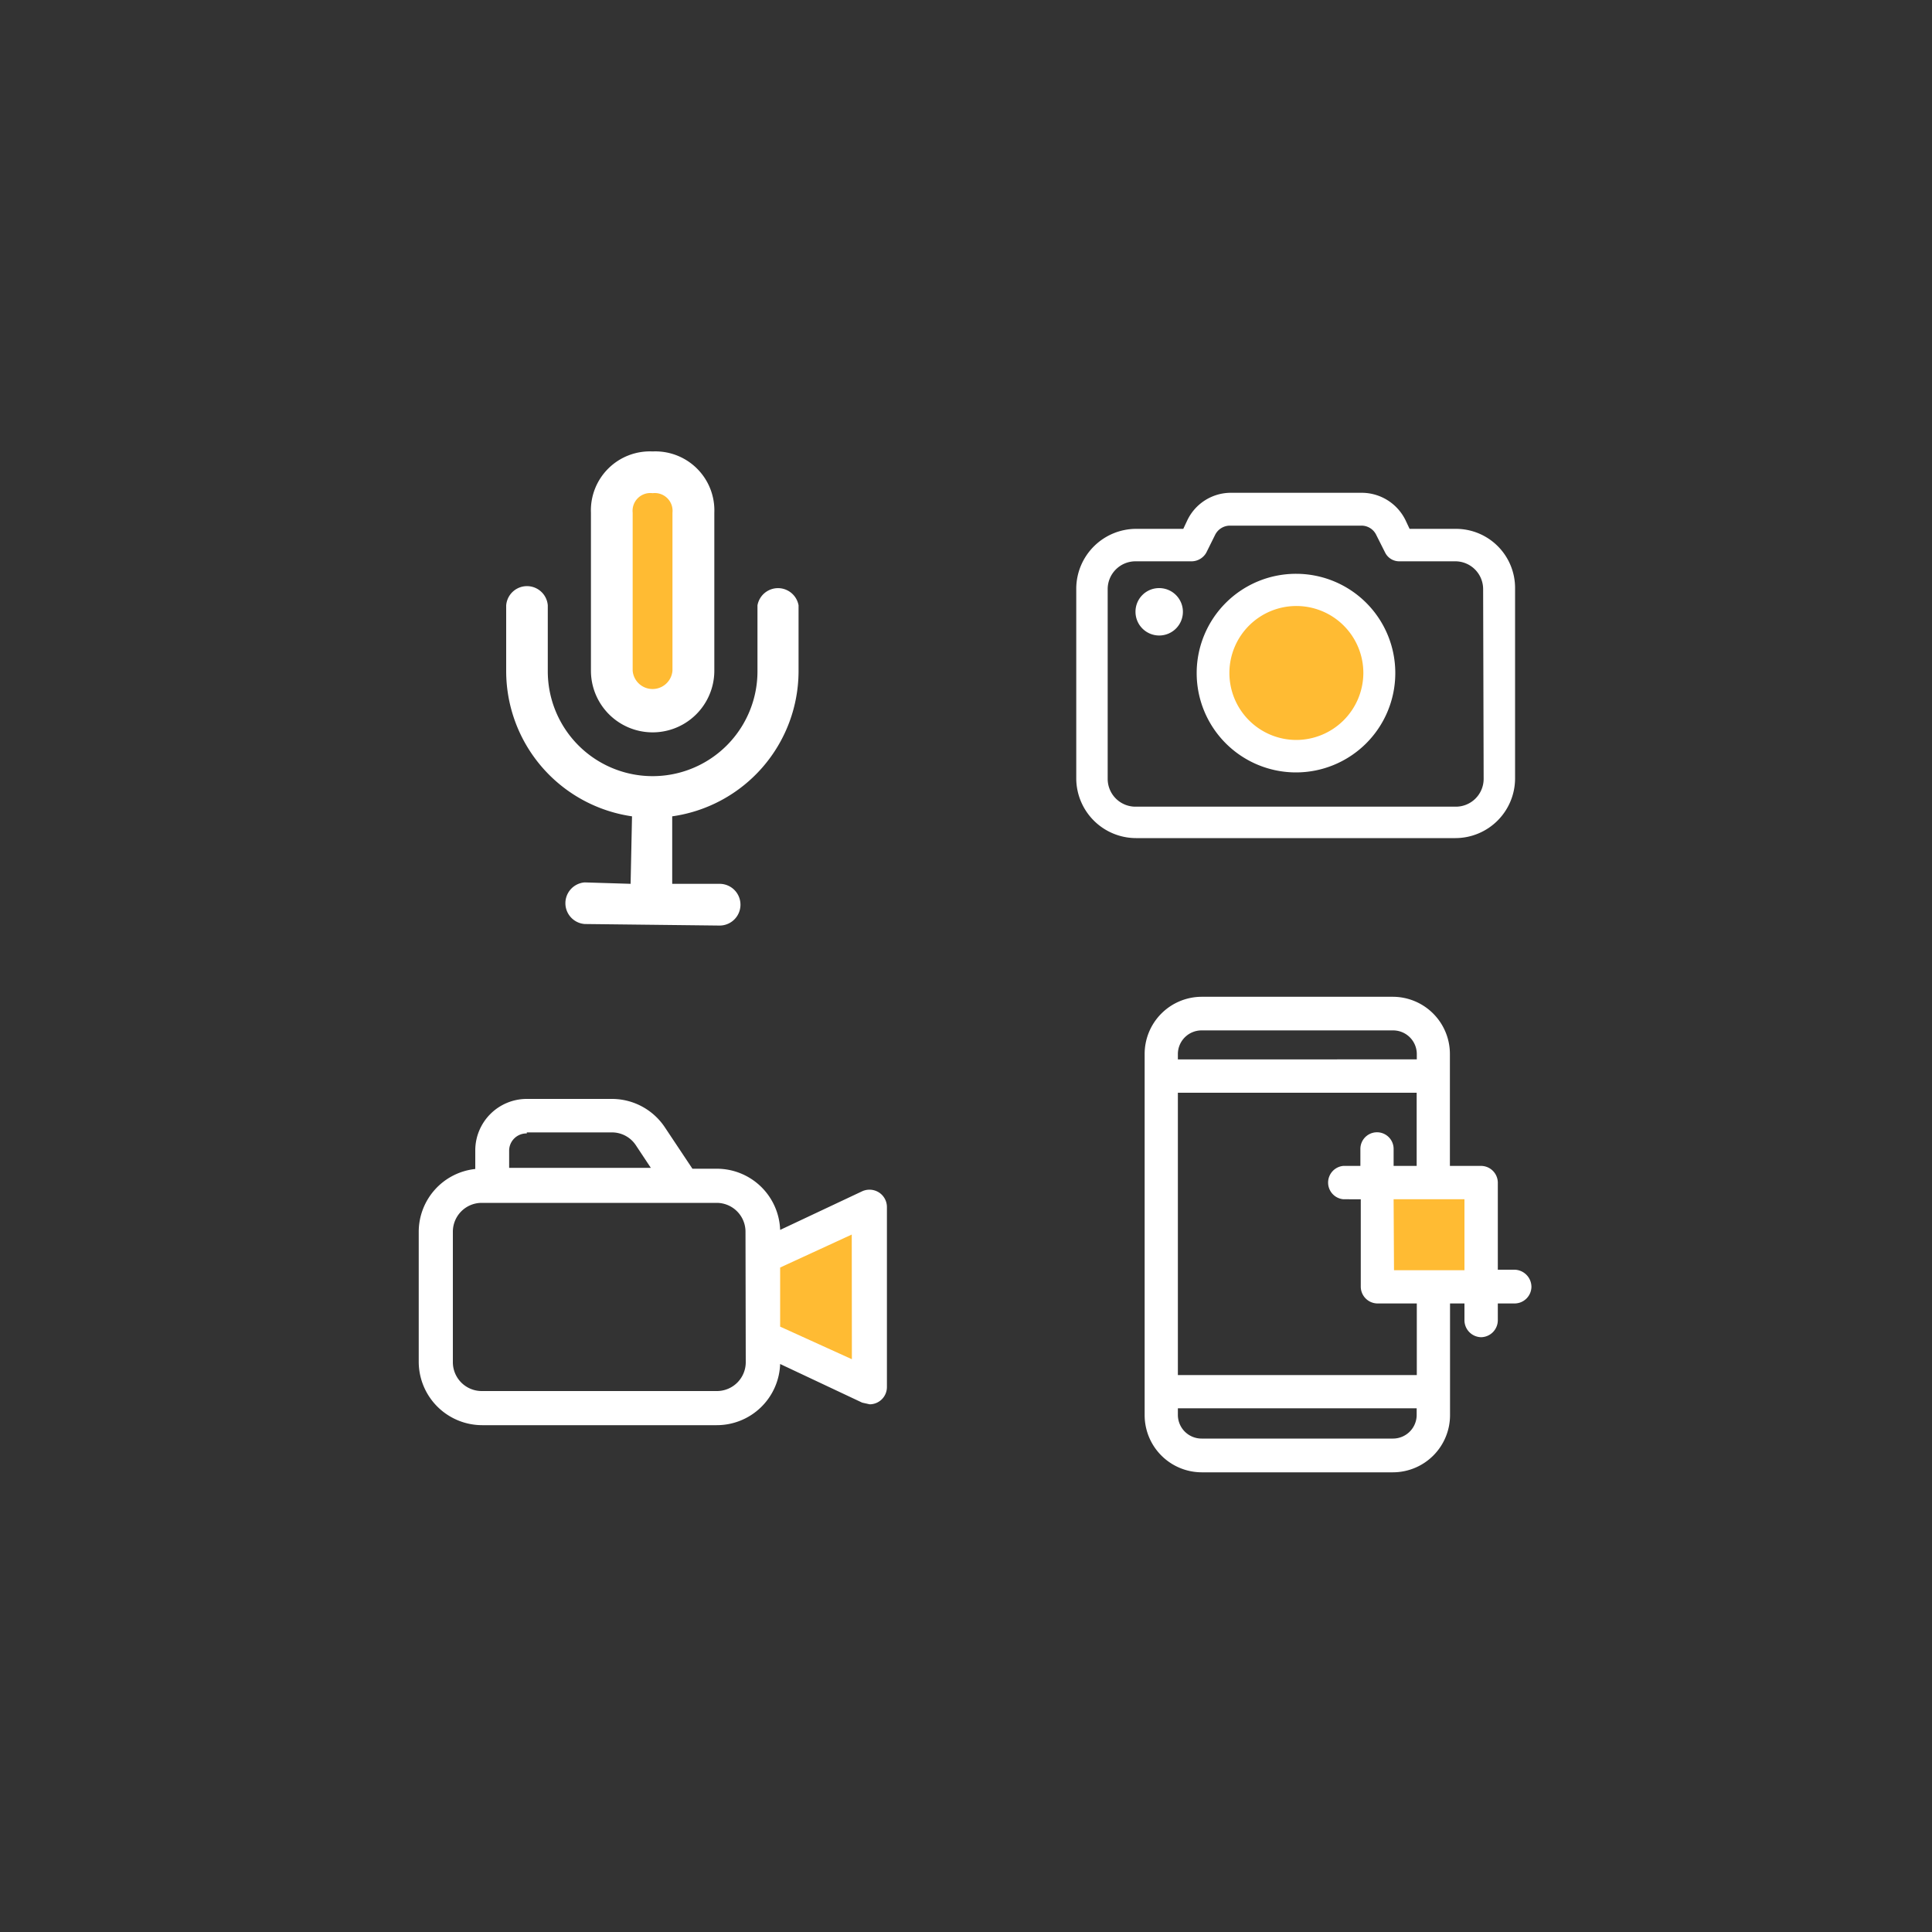<svg id="圖層_1" data-name="圖層 1" xmlns="http://www.w3.org/2000/svg" viewBox="0 0 150 150"><rect x="0" y="0" width="150" height="150" fill="#333333" stroke="none"/><defs><style>.cls-1{fill:#fb3;}.cls-2{fill:#fff;}</style></defs><title>icon</title><path class="cls-1" d="M107.32,52.59a6.43,6.43,0,1,1-6.43-6.43A6.43,6.43,0,0,1,107.32,52.59Z"/><path class="cls-1" d="M50.67,55.22a3,3,0,0,1-3.17-3.15V39.81a3.17,3.17,0,0,1,6.34,0V52.07A3,3,0,0,1,50.67,55.22Z"/><polygon class="cls-1" points="59.3 96.77 59.3 103.92 67.75 107.82 67.75 94.17 59.3 96.77"/><rect class="cls-1" x="106.74" y="91.57" width="8.45" height="8.45"/><path class="cls-2" d="M68.24,92.58a1.37,1.37,0,0,0-1.3-.09l-6.37,3a4.92,4.92,0,0,0-4.93-4.75H53.76l-2.15-3.23a4.94,4.94,0,0,0-4.12-2.19H40.9a4,4,0,0,0-4,4v1.44a4.91,4.91,0,0,0-4.39,4.88v10.08a4.93,4.93,0,0,0,4.92,4.93H55.64a4.92,4.92,0,0,0,4.93-4.75l6.37,3,.58.13a1.34,1.34,0,0,0,1.34-1.34V93.7A1.35,1.35,0,0,0,68.24,92.58ZM40.9,87.92h6.59a2.22,2.22,0,0,1,1.88,1l1.16,1.75h-11V89.31A1.34,1.34,0,0,1,40.9,88Zm17,17.79A2.24,2.24,0,0,1,55.69,108H37.4a2.24,2.24,0,0,1-2.24-2.24V95.63a2.24,2.24,0,0,1,2.24-2.24H55.64a2.24,2.24,0,0,1,2.24,2.24Zm8.24-.18L60.57,103V98.41l5.56-2.56Z"/><path class="cls-2" d="M50.67,38.29a1.38,1.38,0,0,1,1.54,1.52V52.07a1.55,1.55,0,0,1-3.09,0V39.81a1.38,1.38,0,0,1,1.55-1.52m0-3.24a4.58,4.58,0,0,0-4.79,4.76V52.07a4.79,4.79,0,0,0,9.58,0V39.81a4.58,4.58,0,0,0-4.79-4.76Z"/><path class="cls-2" d="M58.81,47A1.62,1.62,0,0,1,62,47v5.12a11.4,11.4,0,0,1-9.81,11.26v5.24h3.68a1.62,1.62,0,0,1,0,3.24l-10.48-.12a1.62,1.62,0,0,1,0-3.23l3.57.11.11-5.24A11.4,11.4,0,0,1,39.3,52.07V47a1.62,1.62,0,0,1,3.23,0v5.12a8.14,8.14,0,1,0,16.28,0Z"/><path class="cls-2" d="M90,45.66a1.84,1.84,0,1,1-1.84,1.84A1.83,1.83,0,0,1,90,45.66Z"/><path class="cls-2" d="M113.07,41.06h-3.63l-.32-.68a3.79,3.79,0,0,0-3.38-2.12H95.57a3.75,3.75,0,0,0-3.38,2.12l-.32.68H88.2a4.66,4.66,0,0,0-4.64,4.64V60.44a4.65,4.65,0,0,0,4.64,4.63H113a4.64,4.64,0,0,0,4.63-4.63V45.7A4.59,4.59,0,0,0,113.07,41.06Zm2.12,19.41A2.16,2.16,0,0,1,113,62.63H88.2A2.16,2.16,0,0,1,86,60.47V45.74a2.16,2.16,0,0,1,2.16-2.16h4.38a1.32,1.32,0,0,0,1.12-.68l.68-1.37a1.29,1.29,0,0,1,1.15-.72H105.7a1.27,1.27,0,0,1,1.15.72l.69,1.37a1.22,1.22,0,0,0,1.11.68H113a2.16,2.16,0,0,1,2.15,2.16Z"/><path class="cls-2" d="M100.64,44.55a7.71,7.71,0,1,0,7.69,7.73A7.7,7.7,0,0,0,100.64,44.55Zm0,12.9a5.2,5.2,0,1,1,5.21-5.17A5.22,5.22,0,0,1,100.64,57.45Z"/><path class="cls-2" d="M111.28,91.14a.66.66,0,0,0,.64-.64V81.87a3.79,3.79,0,0,0-3.77-3.81H93.29a3.81,3.81,0,0,0-3.77,3.81v28a3.78,3.78,0,0,0,3.77,3.81h14.86a3.81,3.81,0,0,0,3.77-3.81v-9.1a.64.64,0,0,0-1.28,0v6.66H90.8V84.19h19.84V90.5A.66.66,0,0,0,111.28,91.14Zm-.64,17.55v1.12a2.5,2.5,0,0,1-2.49,2.53H93.29a2.51,2.51,0,0,1-2.49-2.53v-1.12ZM90.8,82.9v-1a2.5,2.5,0,0,1,2.49-2.52h14.86a2.49,2.49,0,0,1,2.49,2.52v1Z"/><path class="cls-2" d="M108.15,114.31H93.29a4.44,4.44,0,0,1-4.42-4.46v-28a4.44,4.44,0,0,1,4.42-4.46h14.86a4.44,4.44,0,0,1,4.42,4.46V90.5a1.29,1.29,0,1,1-2.58,0V84.84H91.45v21.92H110v-6a1.29,1.29,0,1,1,2.58,0v9.1A4.44,4.44,0,0,1,108.15,114.31Zm-17.81-3.42a3.13,3.13,0,0,0,3,2.12h14.86a3.11,3.11,0,0,0,2.95-2.12,3.15,3.15,0,0,1-2.95,2.1H93.29A3.15,3.15,0,0,1,90.34,110.89Zm1.11-1.55v.47a1.84,1.84,0,0,0,1.84,1.88h14.86a1.84,1.84,0,0,0,1.84-1.88v-.47Zm0-27.09H110v-.38A1.84,1.84,0,0,0,108.15,80H93.29a1.84,1.84,0,0,0-1.84,1.87Z"/><path class="cls-2" d="M117.58,99.23h-2V91.81a.66.66,0,0,0-.64-.64h-7.42v-2a.64.64,0,1,0-1.28,0v2h-2a.65.65,0,0,0,0,1.29h2v7.45a.66.66,0,0,0,.64.64h7.41v2a.65.65,0,1,0,1.29,0v-2h2a.66.66,0,0,0,.64-.64A.69.69,0,0,0,117.58,99.23Zm-3.26,0h-6.77V92.46h6.77Z"/><path class="cls-2" d="M115,103.82a1.32,1.32,0,0,1-1.3-1.3V101.2h-6.76a1.31,1.31,0,0,1-1.29-1.29v-6.8H104.3a1.3,1.3,0,0,1,0-2.59h1.32V89.2a1.29,1.29,0,0,1,2.58,0v1.32H115a1.31,1.31,0,0,1,1.29,1.29v6.77h1.32a1.34,1.34,0,0,1,1.29,1.33,1.31,1.31,0,0,1-1.29,1.29h-1.32v1.32A1.32,1.32,0,0,1,115,103.82Zm0-3.92,2.61,0Zm-6.77-1.28h5.47V93.11H108.2Z"/></svg>